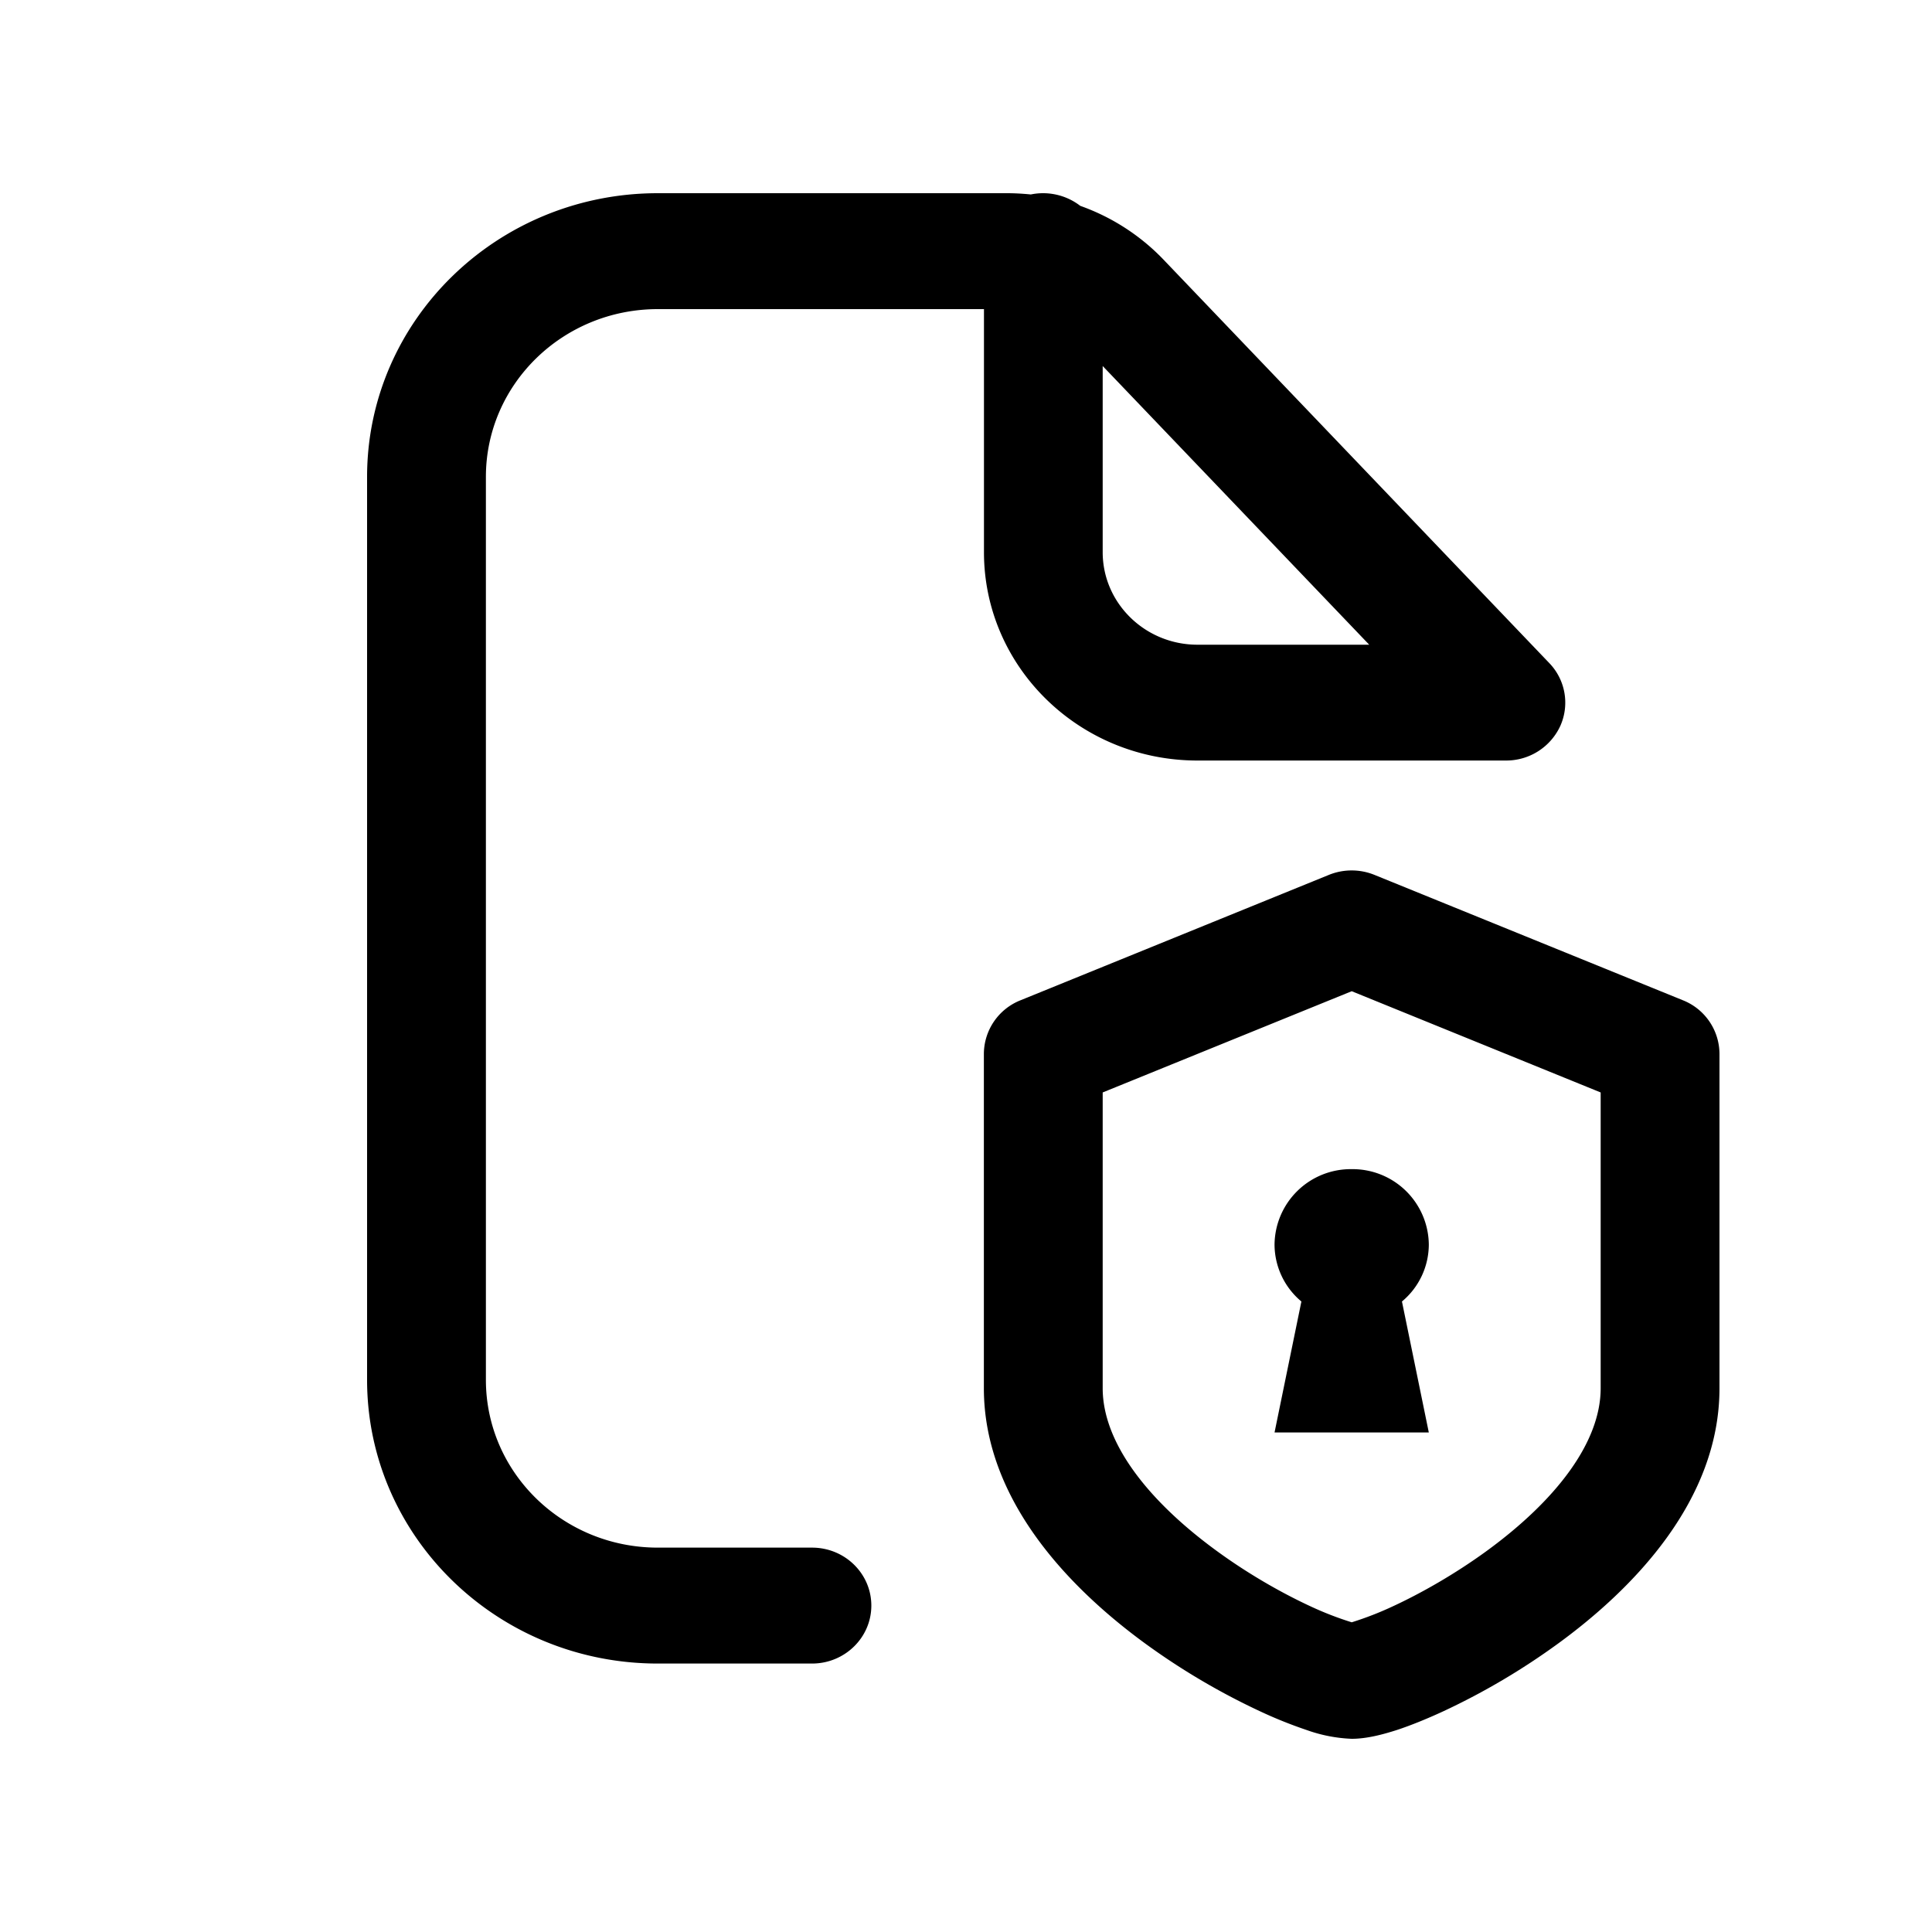 <svg xmlns="http://www.w3.org/2000/svg" width="20" height="20" fill="none" class="persona-icon" viewBox="0 0 20 20"><path fill="currentColor" d="M6.81 3.2c-.984 0-1.78.778-1.78 1.737v9.347c0 .96.796 1.737 1.78 1.737h1.596c.34 0 .614.269.614.6 0 .331-.275.6-.614.6H6.809c-1.662 0-3.009-1.315-3.009-2.937V4.937C3.8 3.315 5.147 2 6.81 2h3.616c.082 0 .164.005.245.013a.631.631 0 0 1 .512.118c.324.115.619.304.86.555l3.995 4.178a.59.59 0 0 1 .115.649.616.616 0 0 1-.564.36h-3.193c-1.22 0-2.21-.965-2.21-2.157V3.2H6.808Zm6.946 5.857a.628.628 0 0 1 .473 0l3.193 1.298a.6.6 0 0 1 .378.554v3.462c0 1.168-.901 2.082-1.672 2.644a7.159 7.159 0 0 1-1.18.697c-.177.082-.345.15-.491.198-.126.04-.3.09-.464.09a1.56 1.56 0 0 1-.464-.09 4.603 4.603 0 0 1-.492-.198 7.163 7.163 0 0 1-1.18-.697c-.77-.562-1.672-1.476-1.672-2.644v-3.462a.6.6 0 0 1 .379-.554l3.192-1.298Zm-2.341-5.269v1.928c0 .529.44.958.981.958h1.778l-2.76-2.886Zm0 7.52v3.063c0 .563.467 1.163 1.179 1.683.335.245.684.441.971.574a3.379 3.379 0 0 0 .428.166 3.379 3.379 0 0 0 .427-.166c.287-.133.637-.33.972-.574.712-.52 1.178-1.12 1.178-1.683v-3.062l-2.577-1.048-2.578 1.048Z"/><path fill="currentColor" d="M14.513 13.473a.77.77 0 0 0 .278-.59.789.789 0 0 0-.798-.78.789.789 0 0 0-.799.78.77.77 0 0 0 .278.59l-.278 1.356h1.597l-.278-1.356Z"/></svg>